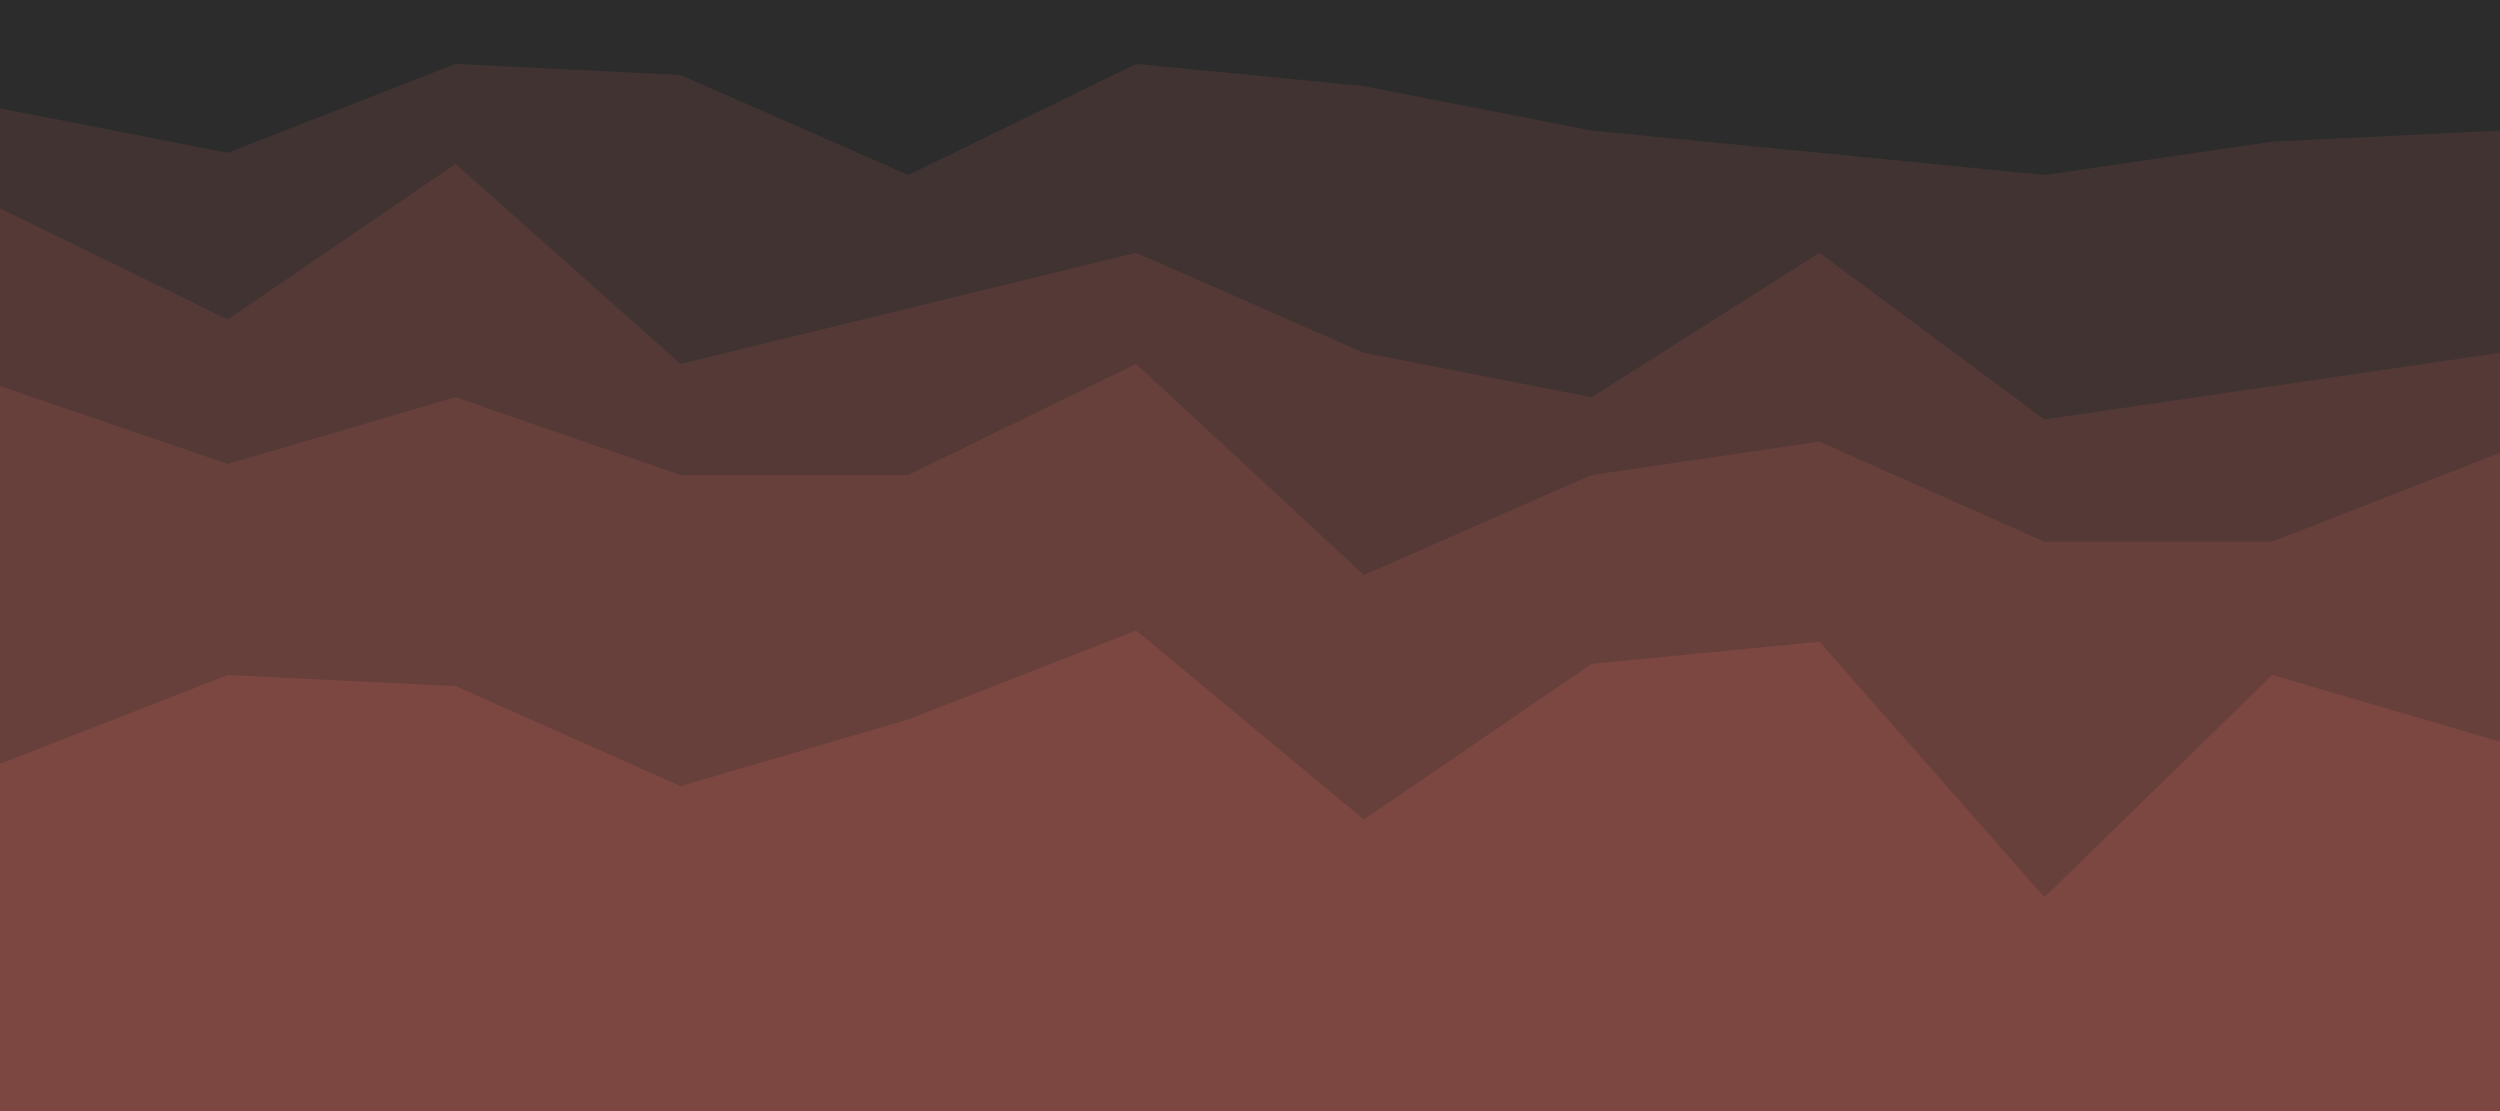 <svg id="visual" viewBox="0 0 900 400" width="900" height="400" xmlns="http://www.w3.org/2000/svg" xmlns:xlink="http://www.w3.org/1999/xlink" version="1.1"><path d="M0 41L82 57L164 25L245 29L327 65L409 25L491 33L573 49L655 57L736 65L818 53L900 49L900 0L818 0L736 0L655 0L573 0L491 0L409 0L327 0L245 0L164 0L82 0L0 0Z" fill="#2c2c2c"></path><path d="M0 77L82 117L164 61L245 133L327 113L409 93L491 129L573 145L655 93L736 153L818 141L900 129L900 47L818 51L736 63L655 55L573 47L491 31L409 23L327 63L245 27L164 23L82 55L0 39Z" fill="#403331"></path><path d="M0 141L82 169L164 145L245 173L327 173L409 133L491 209L573 173L655 161L736 197L818 197L900 165L900 127L818 139L736 151L655 91L573 143L491 127L409 91L327 111L245 131L164 59L82 115L0 75Z" fill="#543936"></path><path d="M0 277L82 245L164 249L245 285L327 261L409 229L491 297L573 241L655 233L736 325L818 245L900 269L900 163L818 195L736 195L655 159L573 171L491 207L409 131L327 171L245 171L164 143L82 167L0 139Z" fill="#68403b"></path><path d="M0 401L82 401L164 401L245 401L327 401L409 401L491 401L573 401L655 401L736 401L818 401L900 401L900 267L818 243L736 323L655 231L573 239L491 295L409 227L327 259L245 283L164 247L82 243L0 275Z" fill="#7c4641"></path></svg>